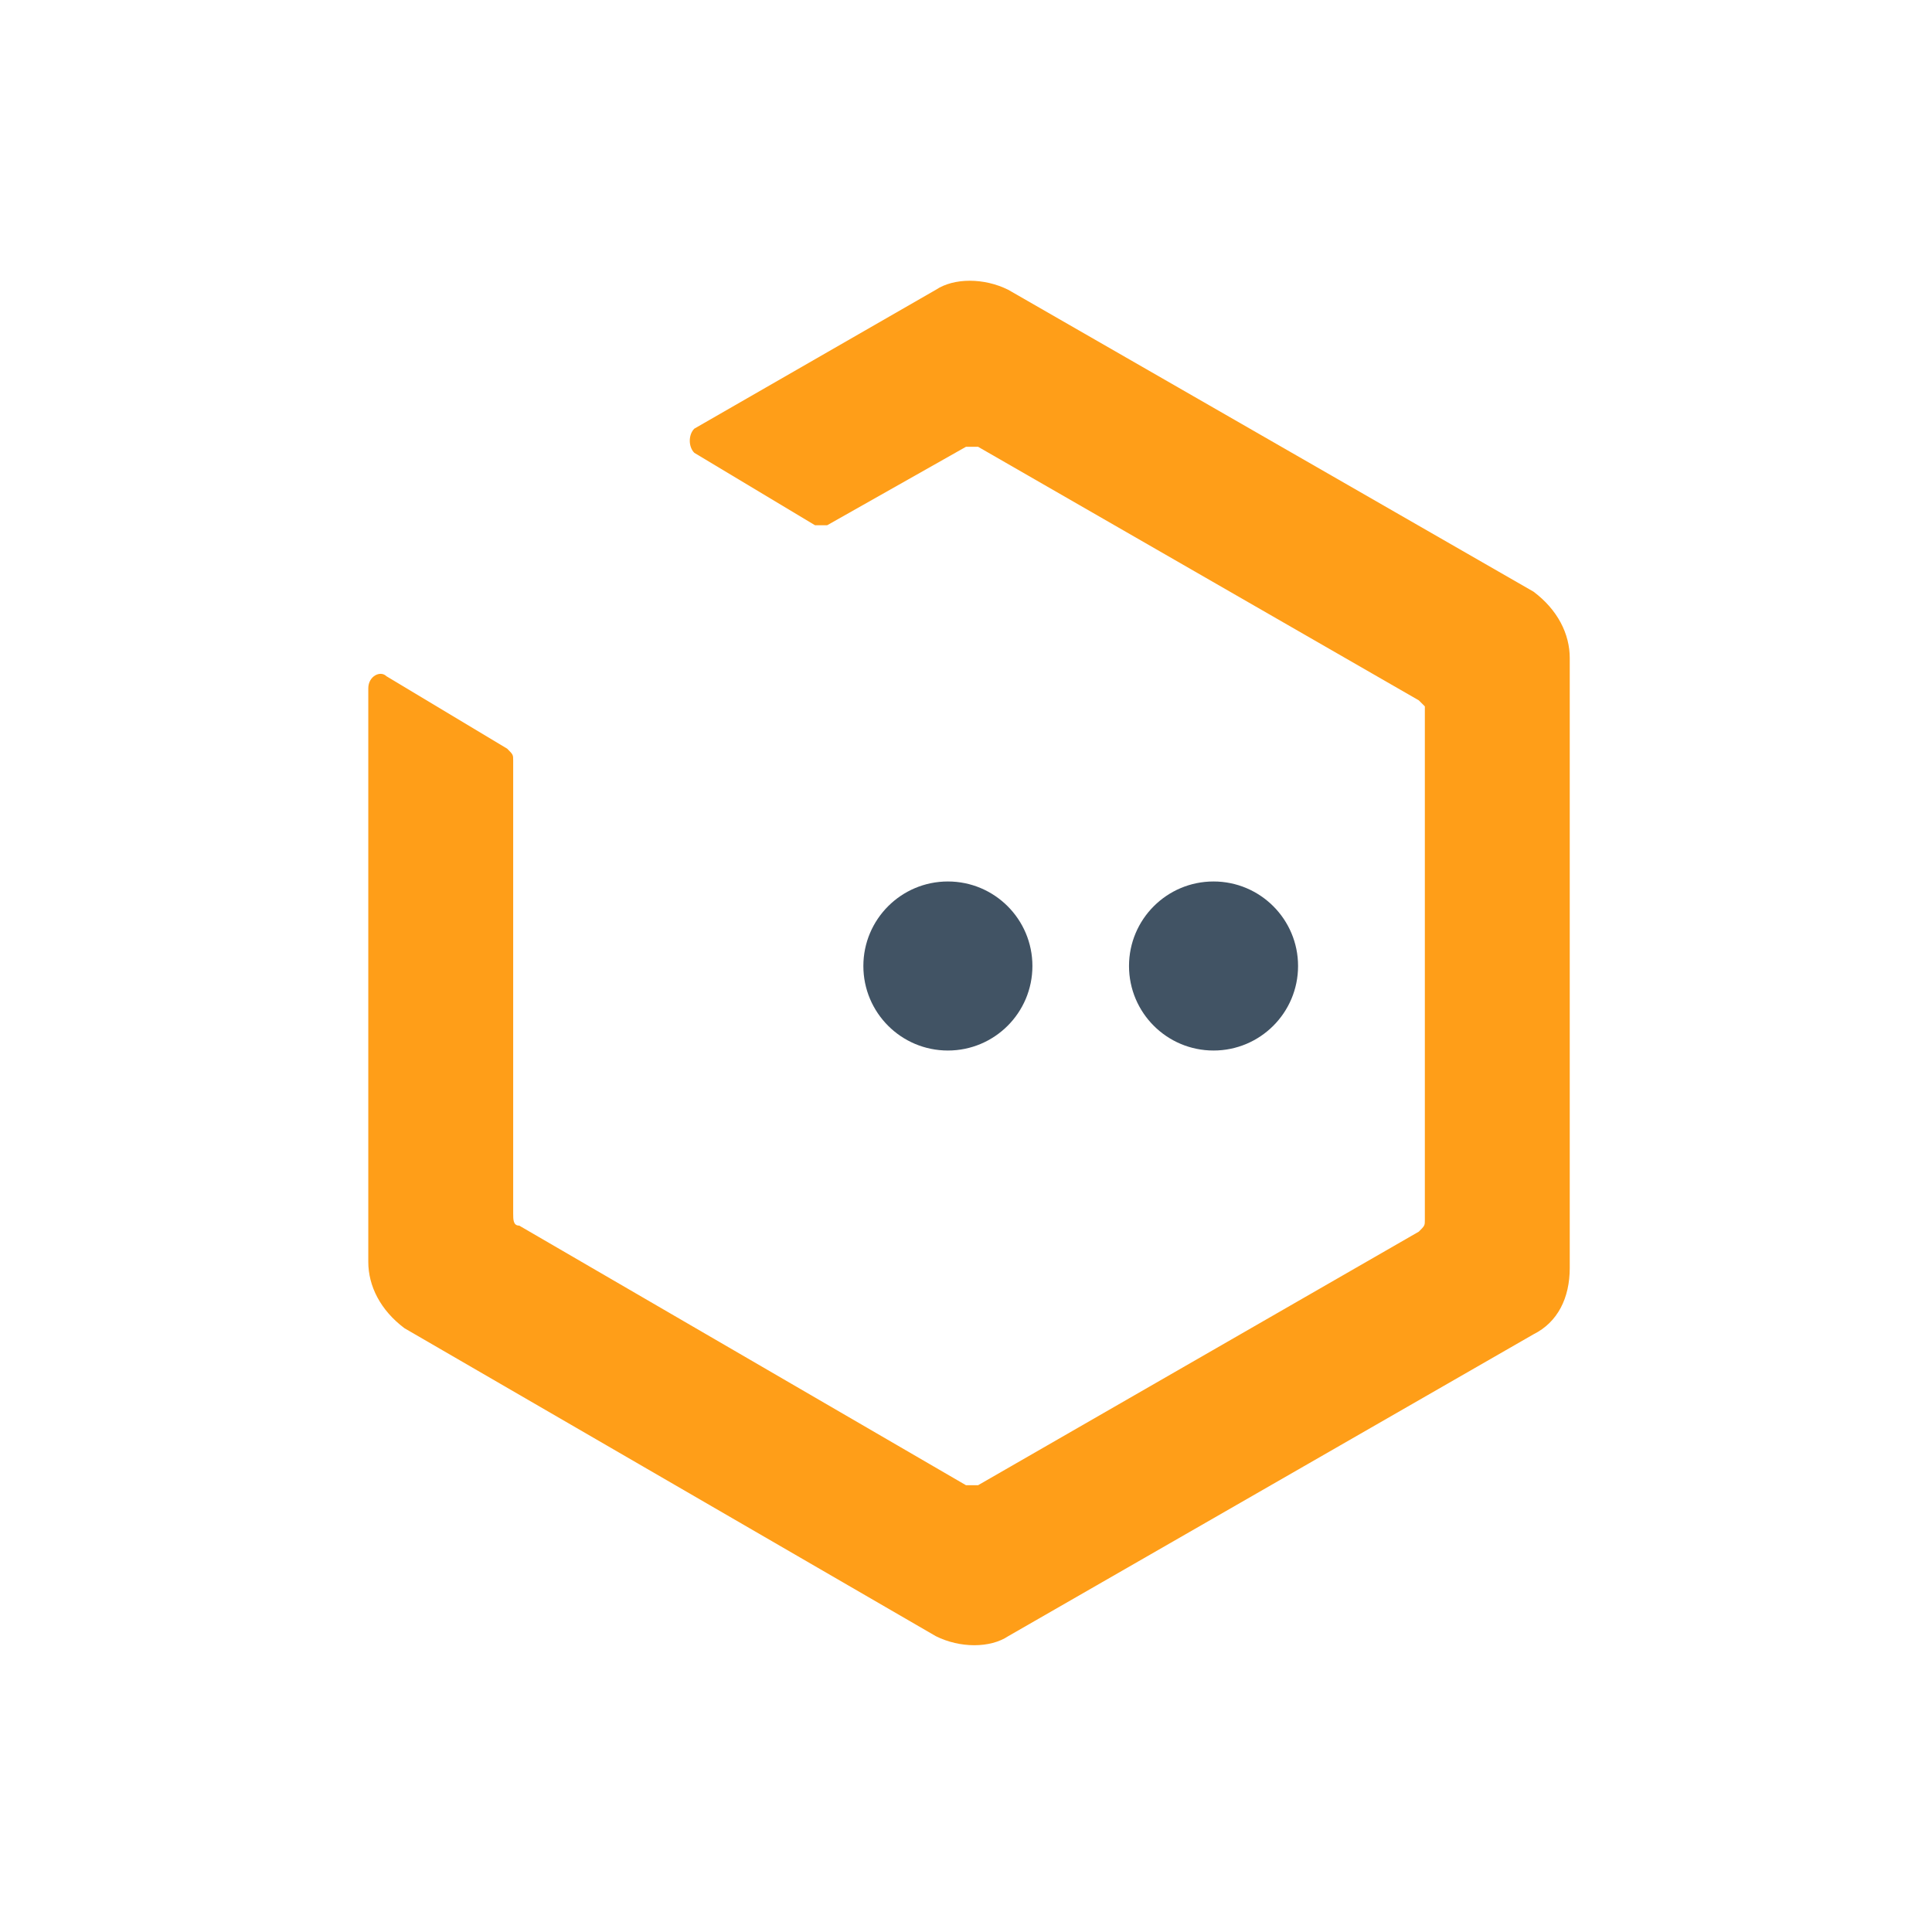 <?xml version="1.0" encoding="utf-8"?>
<!-- Generator: Adobe Illustrator 22.0.1, SVG Export Plug-In . SVG Version: 6.00 Build 0)  -->
<svg version="1.1" id="Livello_1" xmlns="http://www.w3.org/2000/svg" xmlns:xlink="http://www.w3.org/1999/xlink" x="0px" y="0px"
	 viewBox="0 0 32 32" style="enable-background:new 0 0 32 32;" xml:space="preserve">
<style type="text/css">
	.st0{fill:#FF9E18;}
	.st1{fill:#415364;}
</style>
<g>
	<g>
		<path class="st0" d="M23.6,11.7l0,8.5c0,0.1,0,0.1-0.1,0.2l-7.3,4.2c-0.1,0-0.1,0-0.2,0l-7.4-4.3c-0.1,0-0.1-0.1-0.1-0.2l0-7.5
			c0-0.1,0-0.1-0.1-0.2l-2-1.2c-0.1-0.1-0.3,0-0.3,0.2v9.5c0,0.4,0.2,0.8,0.6,1.1l8.8,5.1c0.4,0.2,0.9,0.2,1.2,0l8.7-5
			c0.4-0.2,0.6-0.6,0.6-1.1V10.9c0-0.4-0.2-0.8-0.6-1.1l-8.7-5c-0.4-0.2-0.9-0.2-1.2,0l-4,2.3c-0.1,0.1-0.1,0.3,0,0.4l2,1.2
			c0.1,0,0.1,0,0.2,0l2.3-1.3c0.1,0,0.1,0,0.2,0l7.3,4.2C23.5,11.6,23.6,11.7,23.6,11.7z"/>
		<circle class="st1" cx="20.1" cy="16" r="1.4"/>
		<circle class="st1" cx="15.7" cy="16" r="1.4"/>
	</g>
</g>
</svg>

